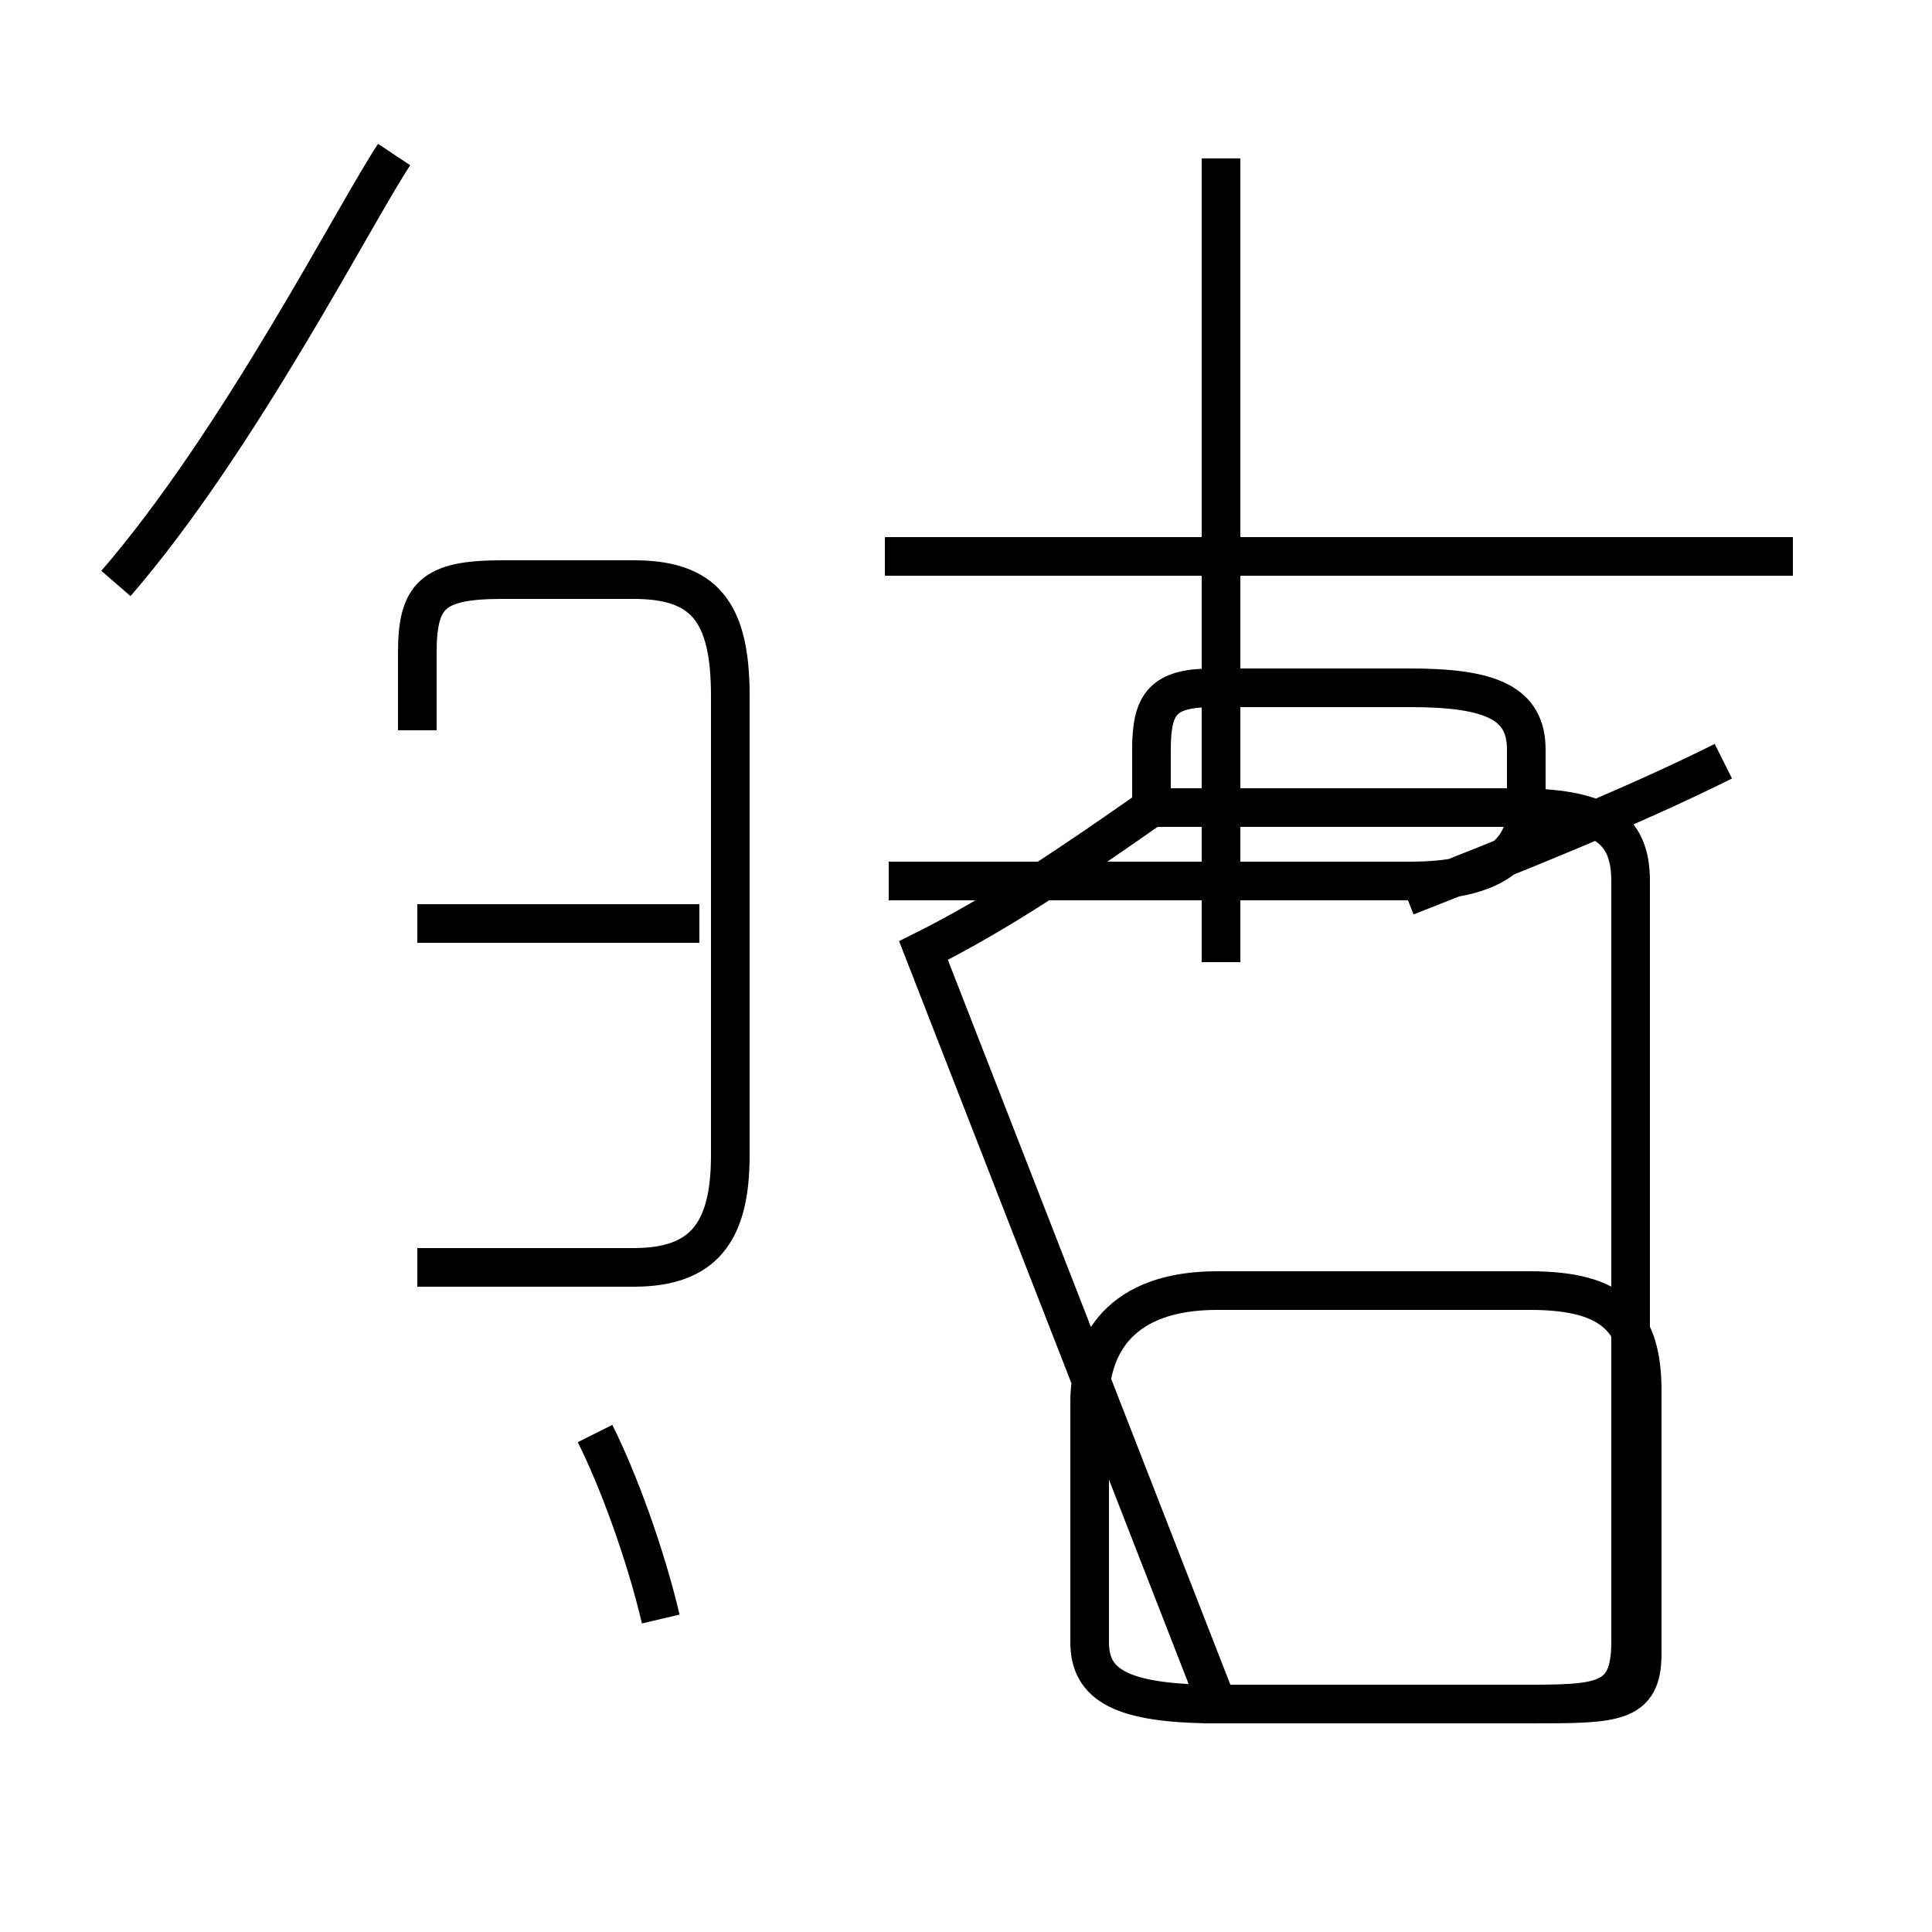 <?xml version='1.0' encoding='utf8'?>
<svg viewBox="0.0 -44.0 50.0 50.0" version="1.1" xmlns="http://www.w3.org/2000/svg">
<rect x="0.0" y="-44.0" width="50.0" height="50.0" fill="#808080" stroke="none"/>
<rect x="-1000" y="-1000" width="2000" height="2000" stroke="white" fill="white"/>
<g style="fill:none; stroke:#000000;  stroke-width:1">
<path d="M 3.0 28.9 C 6.2 32.6 9.2 38.5 10.2 40.0 M 10.8 25.1 L 10.8 27.1 C 10.8 28.6 11.2 29.0 13.0 29.0 L 16.4 29.0 C 18.2 29.0 18.9 28.2 18.9 26.0 L 18.9 14.1 C 18.9 12.1 18.2 11.2 16.4 11.2 L 10.8 11.2 M 18.1 20.1 L 10.8 20.1 M 17.1 2.1 C 16.7 3.8 16.0 5.7 15.4 6.9 M 23.9 19.4 C 25.9 20.4 27.8 21.7 29.8 23.1 L 29.8 24.6 C 29.8 25.8 30.1 26.2 31.4 26.2 L 36.5 26.2 C 38.6 26.2 39.5 25.8 39.5 24.6 L 39.5 23.1 C 39.5 21.9 38.6 21.2 36.5 21.2 L 23.0 21.2 M 44.6 24.3 C 42.2 23.1 39.2 21.9 36.4 20.8 M 46.4 29.6 L 22.9 29.6 M 31.6 19.1 L 31.6 39.9 M 23.9 19.4 C 25.9 20.4 27.8 21.7 29.8 23.1 L 39.2 23.1 C 41.4 23.1 42.2 22.6 42.2 21.2 L 42.2 1.5 C 42.2 -0.1 41.4 -0.1 39.4 -0.1 L 31.5 -0.1 C 29.0 -0.1 28.2 0.4 28.2 1.5 L 28.2 7.7 C 28.2 9.2 29.0 10.6 31.5 10.6 L 39.6 10.6 C 41.8 10.6 42.5 9.8 42.5 8.0 L 42.5 1.2 C 42.5 -0.1 41.8 -0.1 39.6 -0.1 L 31.5 -0.1 Z" transform="scale(1, -1)" />
</g>
</svg>